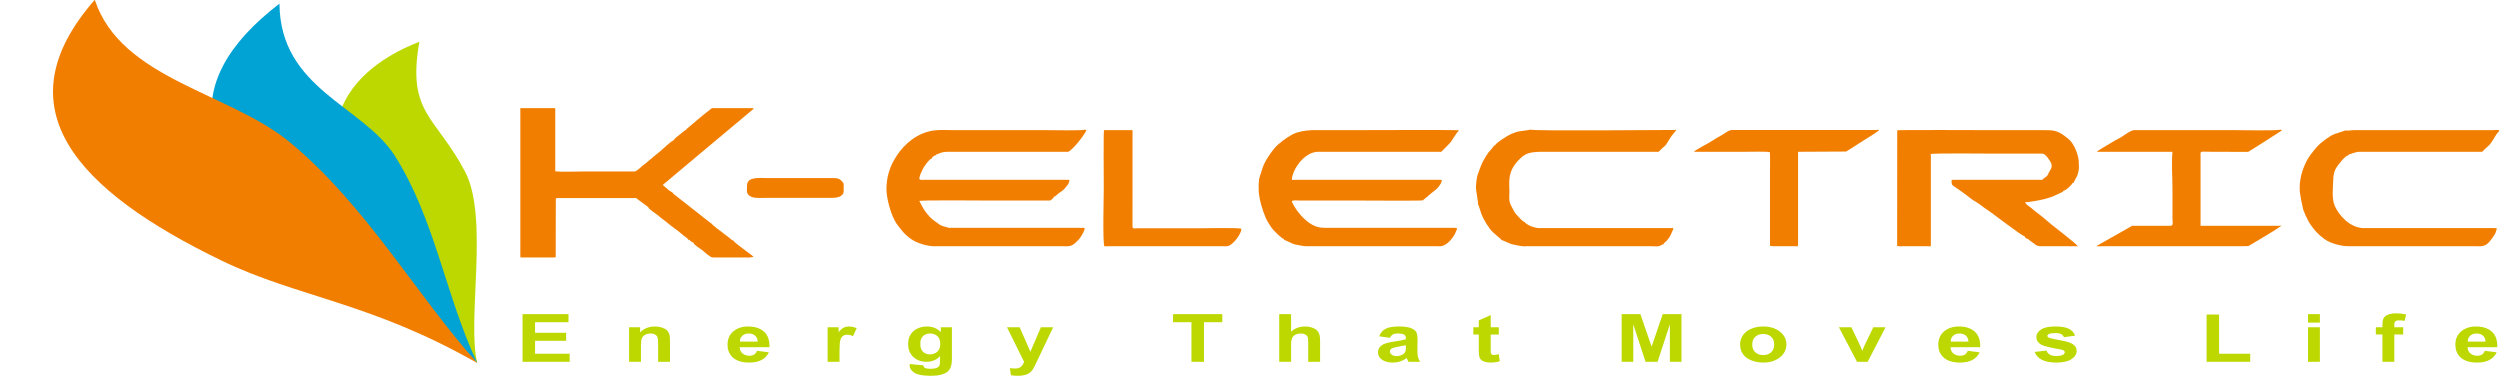 <?xml version="1.0" encoding="UTF-8"?>
<svg xmlns="http://www.w3.org/2000/svg" xmlns:xlink="http://www.w3.org/1999/xlink" width="785.4pt" height="118.1pt" viewBox="0 0 785.4 118.1" version="1.1">
<defs>
<clipPath id="clip1">
  <path d="M 722 40 L 785.398 40 L 785.398 78 L 722 78 Z M 722 40 "/>
</clipPath>
<clipPath id="clip2">
  <path d="M 164 98 L 331 98 L 331 118.102 L 164 118.102 Z M 164 98 "/>
</clipPath>
</defs>
<g id="surface1">
<path style=" stroke:none;fill-rule:evenodd;fill:rgb(73.631%,84.764%,0%);fill-opacity:1;" d="M 131.746 13.121 C 120.852 17.348 82.898 34.945 124.07 83.391 C 137.172 98.797 132.34 94.98 149.949 114.062 C 146.602 100.883 153.676 68.453 146.156 54.043 C 136.98 36.445 127.746 35.746 131.746 13.121 Z M 131.746 13.121 "/>
<path style=" stroke:none;fill-rule:evenodd;fill:rgb(0%,63.867%,83.202%);fill-opacity:1;" d="M 87.797 1.141 C 54.992 26.273 58.805 54.027 107.629 81.891 C 122.391 90.312 132.34 94.98 149.949 114.062 C 140.023 93.094 136.637 68.758 124.035 48.953 C 113.984 33.156 87.988 27.961 87.797 1.141 Z M 87.797 1.141 "/>
<path style=" stroke:none;fill-rule:evenodd;fill:rgb(94.922%,49.414%,0%);fill-opacity:1;" d="M 236.602 33.98 L 223.656 33.98 L 220.781 36.234 L 215.559 40.645 L 215.691 40.73 C 215.156 40.836 213.879 42.059 213.41 42.391 C 213.164 42.57 211.547 43.758 211.711 44.051 C 210.98 44.109 207.867 47.199 207.129 47.766 C 205.465 49.023 204.402 50.07 202.926 51.242 C 202.512 51.57 202.16 51.855 201.746 52.152 C 201.297 52.477 201.422 52.551 200.797 53.008 C 199.402 54.012 199.934 53.863 198.445 53.863 C 196.84 53.863 195.285 53.863 193.68 53.863 C 190.406 53.863 187.352 53.863 184.078 53.863 C 182.086 53.863 176.133 54.07 174.441 53.812 L 174.441 34.293 C 174.441 34.094 174.398 34.109 174.301 33.98 L 163.633 33.98 L 163.348 34.188 C 163.352 34.191 163.492 34.383 163.473 34.395 L 163.473 79.66 L 163.461 80.078 L 163.492 80.594 L 163.488 80.887 L 164.77 80.875 L 172.734 80.875 L 173.879 80.906 L 174.578 80.805 L 174.613 62.449 L 174.871 62.219 L 200.047 62.227 L 199.922 62.305 L 203.742 65.129 C 203.492 65.574 206.227 67.184 206.766 67.695 C 207.746 68.621 208.98 69.371 209.953 70.234 C 210.609 70.82 212.047 71.824 213.098 72.625 C 213.629 73.027 214.211 73.551 214.688 73.957 C 215.074 74.289 216.316 74.949 216.117 75.301 C 216.715 75.336 216.867 75.41 216.777 75.648 L 217.969 76.34 C 217.723 76.77 220.297 78.293 220.801 78.734 C 221.441 79.289 223.18 80.922 223.941 80.875 L 234.18 80.875 L 235.32 80.914 L 236.742 80.699 C 235.992 79.883 230.254 76.027 230.484 75.613 C 229.961 75.578 229.219 74.742 228.672 74.34 C 228.09 73.914 227.277 73.355 226.801 72.918 C 226.672 72.793 223.438 70.602 223.656 70.215 L 223.539 70.297 L 211.699 60.988 L 211.566 61.078 C 211.91 60.473 209.527 59.816 209.434 59.004 L 209.309 59.082 L 208.203 58.098 L 218.98 49.059 L 226.934 42.406 L 236.754 34.184 Z M 236.602 33.98 "/>
<path style=" stroke:none;fill-rule:evenodd;fill:rgb(94.922%,49.414%,0%);fill-opacity:1;" d="M 395.477 56.926 C 395.477 57.359 395.773 56.965 395.34 57.445 C 395.508 57.551 395.477 57.273 395.477 57.652 L 395.422 57.754 L 395.422 59.629 L 395.477 60.664 C 395.762 63.16 396.508 65.691 397.676 68.527 C 397.965 69.223 399.289 71.469 400.062 72.266 C 400.672 72.887 402.684 75.031 403.453 75.098 L 403.301 75.301 C 403.578 75.316 405.879 76.516 406.594 76.738 C 407.133 76.91 409.871 77.383 410.27 77.348 L 451.234 77.348 L 452.371 77.379 C 454.047 77.348 455.672 75.637 456.43 74.523 C 456.941 73.773 457.137 73.453 457.43 72.68 C 457.805 71.68 458.195 71.562 456.215 71.562 L 455.785 71.59 L 455.074 71.562 L 454.648 71.59 L 453.938 71.562 L 453.508 71.59 L 452.797 71.562 L 452.371 71.59 L 451.66 71.562 L 451.234 71.59 L 450.523 71.562 L 450.098 71.59 L 449.387 71.562 L 448.961 71.59 L 448.246 71.562 L 447.82 71.59 L 447.109 71.562 L 446.684 71.59 L 445.973 71.562 L 445.547 71.59 L 444.836 71.562 L 444.406 71.59 L 443.695 71.562 L 443.27 71.59 L 442.559 71.562 L 442.129 71.59 L 441.422 71.562 L 440.992 71.59 L 440.281 71.562 L 439.855 71.59 L 439.145 71.562 L 438.719 71.59 L 438.008 71.562 L 437.578 71.59 L 436.867 71.562 L 436.441 71.59 L 435.73 71.562 L 435.305 71.59 L 434.594 71.562 L 434.164 71.59 L 433.453 71.562 L 433.027 71.59 L 432.316 71.562 L 431.891 71.59 L 431.18 71.562 L 430.754 71.59 L 430.039 71.562 L 429.613 71.59 L 428.902 71.562 L 428.477 71.59 L 427.766 71.562 L 427.34 71.59 L 426.629 71.562 L 426.199 71.59 L 425.488 71.562 L 425.062 71.59 L 424.352 71.562 L 423.926 71.59 L 423.215 71.562 L 422.785 71.59 L 422.074 71.562 L 421.648 71.59 L 420.938 71.562 L 420.512 71.59 L 419.801 71.562 L 419.379 71.59 L 418.66 71.562 L 418.234 71.59 L 417.523 71.562 L 417.098 71.59 L 416.387 71.562 L 415.965 71.562 C 413.184 71.562 411.27 70.195 409.496 68.496 C 408.551 67.59 408.148 66.941 407.41 66.078 C 407.277 65.926 405.859 63.668 405.859 63.258 C 405.859 62.789 407.93 63 408.312 63 C 409.191 63 409.961 63 410.879 63 C 412.621 63 414.32 63 416.066 63 C 419.578 63 422.867 62.996 426.379 63 C 428.559 63 446.516 63.129 446.969 62.945 C 447.254 62.797 449.93 60.418 450.773 59.805 C 451.371 59.371 451.984 58.73 452.309 58.145 C 452.477 57.832 452.672 57.777 452.816 57.242 C 452.984 56.617 453.133 56.543 452.516 56.496 L 406.43 56.496 L 405.859 56.512 C 405.859 53.508 409.676 47.684 414.109 47.684 L 452.797 47.684 C 452.848 47.547 455.395 45.191 455.855 44.52 C 456.648 43.363 457.379 41.992 458.348 40.938 C 457.723 40.75 427.254 40.887 423.746 40.887 C 420.863 40.887 418.027 40.887 415.141 40.887 C 412.902 40.887 408.172 40.609 405.047 42.832 C 404.691 43.078 404.164 43.328 403.949 43.512 C 403.672 43.754 403.629 43.816 403.094 44.113 C 402.945 44.199 401.801 45.156 401.355 45.547 C 400.422 46.367 399.211 48.047 398.398 49.297 C 397.691 50.387 396.859 51.875 396.539 53.109 C 396.262 54.176 395.477 56.035 395.477 56.926 Z M 395.477 56.926 "/>
<path style=" stroke:none;fill-rule:evenodd;fill:rgb(94.922%,49.414%,0%);fill-opacity:1;" d="M 293.777 77.379 L 294.203 77.348 L 332.891 77.348 L 334.031 77.344 L 335.027 77.375 L 335.172 77.375 C 337.141 77.375 337.879 76.199 338.91 75.23 C 339.488 74.688 341.031 72.086 340.723 71.629 L 340.148 71.562 L 339.723 71.59 L 339.008 71.562 L 338.586 71.59 L 337.871 71.562 L 337.445 71.59 L 336.734 71.562 L 336.309 71.59 L 335.598 71.562 L 335.172 71.59 L 334.461 71.562 L 334.031 71.59 L 333.32 71.562 L 332.895 71.59 L 332.184 71.562 L 331.754 71.59 L 331.047 71.562 L 330.617 71.59 L 329.906 71.562 L 329.48 71.59 L 328.77 71.562 L 328.344 71.59 L 327.629 71.562 L 327.203 71.59 L 326.492 71.562 L 326.066 71.59 L 325.355 71.562 L 324.93 71.59 L 324.219 71.562 L 323.789 71.59 L 323.078 71.562 L 322.652 71.59 L 321.941 71.562 L 321.516 71.59 L 320.805 71.562 L 320.379 71.59 L 319.664 71.562 L 319.238 71.59 L 318.527 71.562 L 318.102 71.59 L 317.391 71.562 L 316.965 71.59 L 316.254 71.562 L 315.824 71.59 L 315.113 71.562 L 314.688 71.59 L 313.977 71.562 L 313.551 71.59 L 312.84 71.562 L 312.41 71.59 L 311.699 71.562 L 311.273 71.59 L 310.562 71.562 L 310.137 71.59 L 309.426 71.562 L 308.996 71.59 L 308.285 71.562 L 307.859 71.59 L 307.148 71.562 L 306.723 71.59 L 306.012 71.562 L 305.59 71.59 L 304.879 71.562 L 304.445 71.59 L 303.734 71.562 L 303.309 71.59 L 302.598 71.562 L 302.172 71.59 L 301.465 71.562 L 301.031 71.59 L 300.32 71.562 L 299.895 71.59 L 299.184 71.562 L 298.758 71.562 C 298.184 71.562 298.695 71.543 298.473 71.668 C 298.254 71.559 297.109 71.312 296.516 71.137 C 295.898 70.957 295.531 70.82 294.883 70.344 C 293.77 69.523 292.965 69.051 292.027 68.059 C 291.617 67.625 290.527 66.297 290.266 65.777 C 289.965 65.184 289.746 65.008 289.547 64.566 C 289.352 64.152 289.102 63.609 288.801 63.152 C 289.359 62.812 307.906 63 310.172 63 C 313.754 63 317.219 62.996 320.84 62.996 C 322.633 63 324.379 63 326.172 63 C 327.129 63 327.855 62.996 328.805 62.996 C 329.008 62.996 329.961 63.09 330.238 62.82 C 330.395 62.672 331.16 62.012 331.047 61.805 C 331.578 61.77 331.965 61.191 332.57 60.738 C 333.066 60.371 334.004 59.797 334.316 59.414 C 334.867 58.75 335.07 58.551 335.449 58.043 C 335.902 57.434 335.84 56.836 336.023 56.508 L 335.312 56.496 L 291.504 56.496 L 290.934 56.477 L 289.797 56.508 C 288.492 56.488 288.77 56.145 289.023 55.176 C 289.227 54.41 289.598 53.859 289.879 53.164 C 290.188 52.391 292.055 49.809 292.781 49.762 C 292.613 49.461 293.539 48.766 294.219 48.719 L 294.062 48.516 C 294.902 48.465 295.402 47.68 297.902 47.684 C 299.703 47.688 301.508 47.684 303.309 47.684 C 306.91 47.684 310.516 47.684 314.117 47.684 C 321.277 47.684 328.438 47.684 335.598 47.684 C 337.34 46.832 340.859 42.105 341.297 40.922 L 340.859 40.73 C 340.121 41.09 330.605 40.887 329.02 40.887 C 325.059 40.887 321.215 40.883 317.215 40.883 C 313.254 40.887 309.406 40.887 305.406 40.887 C 303.422 40.887 301.488 40.887 299.504 40.883 C 297.953 40.883 295.102 40.727 293.316 40.992 C 288.07 41.773 284.254 45.164 281.836 48.723 C 279.129 52.699 278.488 56.391 278.488 59.496 C 278.488 62.094 279.844 67.805 281.84 70.5 C 283.004 72.082 284.215 73.742 286.383 75.199 C 288.316 76.5 291.414 77.375 293.777 77.375 Z M 293.777 77.379 "/>
<path style=" stroke:none;fill-rule:evenodd;fill:rgb(94.922%,49.414%,0%);fill-opacity:1;" d="M 596.031 40.938 L 596.008 77.262 L 596.883 77.379 C 596.969 77.387 597.926 77.379 598.02 77.348 L 604.848 77.348 L 605.984 77.363 L 606.559 77.379 L 606.598 76.859 L 606.598 50.281 L 606.617 49.449 L 606.555 48.41 C 607.102 48.078 624.09 48.258 626.148 48.258 C 629.469 48.254 632.57 48.258 635.891 48.258 C 637.547 48.258 639.145 48.258 640.797 48.258 C 642.184 48.258 642.18 48.293 643.199 49.387 C 643.441 49.652 644.562 51.348 644.516 51.629 L 644.516 52.043 L 644.531 52.461 C 644.473 53.035 643.477 54.406 643.465 54.617 C 643.41 55.305 642.078 55.93 641.547 56.508 L 640.84 56.496 L 614.664 56.496 L 614.094 56.512 C 613.531 56.48 613.754 56.383 613.098 56.613 C 613.098 58.469 613.473 58.188 614.98 59.289 C 616.004 60.035 617.016 60.668 617.973 61.465 C 618.922 62.25 619.902 62.953 621.035 63.59 C 621.98 64.117 623.055 65.125 624.062 65.742 C 625.754 66.777 635.152 74.203 636.141 74.262 C 635.973 74.559 636.641 75.055 637.277 75.094 L 637.176 75.168 L 637.789 75.648 L 638.379 76.055 L 639.523 76.879 L 639.41 76.961 C 640.105 77.02 640.078 77.398 641.258 77.348 L 649.223 77.348 L 650.363 77.363 L 650.93 77.363 L 651.504 77.332 L 652.781 77.379 C 652.535 76.707 645.59 71.477 644.363 70.441 C 642.984 69.277 641.488 67.941 640.016 66.867 C 639.152 66.238 638.605 65.715 638.137 65.336 C 637.324 64.68 636.371 64.262 636.281 63.465 C 636.98 63.676 641.023 62.844 642.273 62.543 C 642.922 62.391 644.777 61.812 645.219 61.578 C 645.562 61.398 647.84 60.367 647.988 60.285 L 648.23 59.938 C 649.004 59.891 651.254 57.754 651.074 57.445 L 651.504 57.445 C 651.383 57.234 652.469 55.562 652.574 55.238 C 652.859 54.348 653.055 53.824 653.121 52.668 L 653.066 51.008 C 653.086 49.047 651.781 45.32 649.926 43.75 C 646.465 40.809 645.34 40.887 641.586 40.887 C 636.441 40.887 631.461 40.887 626.359 40.887 C 623.324 40.883 596.438 40.773 596.031 40.938 Z M 596.031 40.938 "/>
<g clip-path="url(#clip1)" clip-rule="nonzero">
<path style=" stroke:none;fill-rule:evenodd;fill:rgb(94.922%,49.414%,0%);fill-opacity:1;" d="M 737.41 41.043 C 736.867 41.043 737.359 41.074 736.984 40.938 C 736.91 41.012 734.047 41.859 733.359 42.133 C 732.277 42.559 731.176 43.359 730.34 43.973 C 728.098 45.605 727.379 46.707 726.133 48.281 C 723.996 50.988 722.477 55.219 722.477 58.793 L 722.477 59.105 C 722.477 60.371 722.59 60.703 722.824 62.242 C 722.855 62.453 723.051 63.336 723.117 63.754 C 723.152 63.965 723.387 64.797 723.406 65.055 C 723.473 66.078 725.07 69.395 725.676 70.266 C 727.152 72.391 728.047 73.496 730.266 75.117 C 732.199 76.535 735.812 77.414 737.98 77.348 L 777.805 77.348 L 778.945 77.379 C 780.965 77.344 781.656 76.551 782.809 75.004 C 783.059 74.664 783.719 73.746 783.969 73.199 C 783.98 73.172 784.273 72.383 784.285 72.262 C 784.34 71.68 784.59 71.703 783.926 71.656 L 742.965 71.656 L 742.391 71.668 C 738.047 71.43 734.797 67.586 733.52 64.75 C 732.398 62.27 733.004 58.453 733.004 56.613 C 733.004 55.078 733.305 53.473 734.328 52.176 C 734.805 51.57 736.699 48.801 737.992 48.719 L 737.84 48.516 C 738.715 48.465 739.59 47.688 741.531 47.684 C 743.34 47.68 745.141 47.684 746.941 47.684 C 750.594 47.684 754.242 47.684 757.895 47.684 C 765.195 47.684 772.496 47.684 779.797 47.684 C 780.574 46.836 781.777 45.926 782.461 45.066 C 782.812 44.613 784.016 42.656 784.27 42.211 C 784.508 41.785 785.484 41.113 785.004 40.871 C 784.801 40.773 783.055 40.887 782.965 40.887 C 781.727 40.887 780.715 40.887 779.477 40.887 C 774.809 40.887 770.254 40.883 765.539 40.887 C 760.898 40.887 756.309 40.887 751.672 40.887 C 749.281 40.887 747.047 40.887 744.699 40.887 C 743.465 40.887 742.453 40.887 741.215 40.887 C 740.621 40.887 740.145 40.887 739.508 40.887 C 738.988 40.887 737.969 41.039 737.41 41.039 Z M 737.41 41.043 "/>
</g>
<path style=" stroke:none;fill-rule:evenodd;fill:rgb(94.922%,49.414%,0%);fill-opacity:1;" d="M 469.723 45.715 L 469.297 45.715 C 469.438 45.961 467.922 47.488 467.609 47.906 C 466.926 48.836 466.711 49.297 466.215 50.105 C 465.367 51.484 464.977 52.965 464.344 54.559 C 463.84 55.832 463.68 58.125 463.68 59.027 C 463.676 59.781 464.453 63.633 464.32 64.09 C 464.504 64.285 465.195 66.703 465.371 67.16 C 465.852 68.395 466.434 69.406 466.949 70.258 C 467.488 71.148 468.539 72.602 469.039 72.988 C 469.504 73.348 470.035 73.883 470.523 74.301 C 470.949 74.664 471.672 75.117 471.574 75.301 C 471.715 75.309 474.324 76.551 474.945 76.723 C 475.664 76.922 478.211 77.395 478.547 77.363 L 479.109 77.363 L 479.68 77.348 L 517.23 77.348 L 518.367 77.34 L 519.648 77.379 L 520.645 77.379 C 521.848 77.379 521.785 76.805 522.637 76.754 C 522.469 76.457 523.34 75.965 523.637 75.613 C 524.039 75.141 524.109 74.961 524.441 74.547 C 524.973 73.883 525.445 72.223 525.766 71.875 C 525.121 71.355 525.488 71.691 525.055 71.656 L 484.09 71.656 L 483.52 71.668 C 482.672 71.621 482.121 71.484 481.031 71.098 C 480.469 70.895 478.945 70.09 479.113 69.797 C 478.371 69.754 476.945 67.961 476.527 67.531 C 475.664 66.652 475.508 65.953 474.914 64.965 C 473.828 63.145 474.211 61.645 474.203 60.223 C 474.203 57.406 473.473 54.125 476.934 50.465 C 478.996 48.277 480.156 47.684 484.801 47.684 C 488.836 47.684 492.859 47.684 496.891 47.684 C 504.949 47.684 513.012 47.684 521.07 47.684 C 521.406 47.32 522.41 46.34 522.672 46.152 C 523.367 45.66 523.566 45.219 524.078 44.375 C 524.852 43.098 525.504 42.148 526.59 40.957 L 526.336 40.73 C 525.637 41.07 526.164 40.832 525.766 40.832 C 521.117 40.832 481.746 41.199 480.82 40.73 C 480.66 40.809 478.598 41.098 477.805 41.191 C 476.633 41.332 476.156 41.52 474.727 42.094 C 473.789 42.469 469.445 45.219 469.723 45.711 Z M 469.723 45.715 "/>
<path style=" stroke:none;fill-rule:evenodd;fill:rgb(94.922%,49.414%,0%);fill-opacity:1;" d="M 658.754 47.684 L 682.508 47.684 C 682.156 50.77 682.508 56.055 682.508 59.625 C 682.508 61.633 682.508 63.641 682.508 65.645 C 682.508 66.648 682.508 67.652 682.508 68.656 C 682.508 69.871 682.973 71.012 681.656 70.93 L 670.848 70.93 L 670.277 70.941 C 669.691 70.91 670.281 70.992 669.91 70.895 L 658.648 77.277 L 658.754 77.363 L 659.609 77.379 L 660.035 77.363 L 660.602 77.348 L 703.844 77.348 L 704.984 77.332 L 706.328 77.309 L 710.574 74.797 L 710.684 74.879 L 710.516 74.684 L 710.629 74.762 L 713.988 72.727 L 714.098 72.805 L 713.93 72.605 L 714.047 72.691 L 716.789 70.906 L 716.363 70.93 L 691.898 70.93 L 691.328 70.941 C 691.328 65.266 691.328 59.59 691.328 53.914 C 691.328 52.496 691.328 51.078 691.328 49.656 C 691.328 47.148 690.867 47.684 694.461 47.684 C 698.391 47.684 702.328 47.684 706.297 47.715 L 709.434 45.734 L 709.547 45.812 L 709.379 45.613 L 709.504 45.703 L 713.699 43.031 L 713.812 43.113 L 713.645 42.914 L 713.754 42.988 L 716.934 40.93 L 716.359 40.73 C 715.586 41.109 703.949 40.887 702.172 40.887 C 697.383 40.887 692.812 40.887 688.02 40.887 C 683.285 40.887 678.602 40.887 673.867 40.887 C 672.641 40.887 671.605 40.902 670.383 40.883 C 669.562 40.871 667.383 42.414 666.547 42.992 C 666.297 43.168 664.863 43.938 664.512 44.102 C 664.348 44.176 662.805 45.109 662.555 45.27 C 661.828 45.73 659.051 47.277 658.754 47.688 Z M 658.754 47.684 "/>
<path style=" stroke:none;fill-rule:evenodd;fill:rgb(94.922%,49.414%,0%);fill-opacity:1;" d="M 589.203 40.832 L 544.254 40.832 C 543.129 40.832 542.363 41.551 541.309 42.211 C 540.254 42.879 539.305 43.285 538.254 44.027 C 536.945 44.941 532.934 46.848 532.164 47.684 C 537.523 47.684 542.879 47.684 548.238 47.684 C 549.238 47.684 555.797 47.547 556.012 47.824 C 556.137 47.984 556.062 53.07 556.062 53.707 C 556.062 61.527 556.062 69.348 556.062 77.168 C 556.289 77.309 556.84 77.383 557.055 77.348 L 562.746 77.348 L 563.883 77.352 L 564.738 77.379 C 564.812 77.145 564.879 77.141 564.879 76.859 L 564.879 47.688 L 580.008 47.609 L 584.258 44.895 L 588.816 42.016 L 589.172 41.754 L 590.312 40.957 L 590.055 40.73 C 589.379 40.969 589.59 40.832 589.203 40.832 Z M 589.203 40.832 "/>
<path style=" stroke:none;fill-rule:evenodd;fill:rgb(94.922%,49.414%,0%);fill-opacity:1;" d="M 346.836 40.887 C 346.629 41.211 346.762 57.277 346.762 59.133 C 346.762 61.301 346.352 76.566 346.977 77.387 L 348.824 77.348 L 384.098 77.348 L 385.234 77.379 C 387.574 77.336 390.422 72.527 389.93 71.875 C 389.52 71.461 377.695 71.719 376.172 71.719 C 371.504 71.719 366.996 71.719 362.371 71.719 C 361.172 71.719 360.121 71.719 358.961 71.719 C 358.324 71.719 357.844 71.719 357.254 71.719 C 356.484 71.719 355.797 72 355.785 71.152 C 355.766 67.797 355.797 64.434 355.797 61.078 C 355.797 54.328 355.797 47.582 355.797 40.875 L 355.086 40.883 Z M 346.836 40.887 "/>
<path style=" stroke:none;fill-rule:evenodd;fill:rgb(94.922%,49.414%,0%);fill-opacity:1;" d="M 265.047 60.039 L 265.047 57.859 C 265.047 57.414 264.148 56.449 263.52 56.184 C 262.879 55.91 261.855 55.938 261.312 55.938 C 259.914 55.938 258.629 55.938 257.188 55.938 C 254.414 55.938 251.754 55.941 248.938 55.938 C 246.164 55.938 243.504 55.941 240.688 55.938 C 239.301 55.938 238.012 55.789 236.566 56.121 C 234.562 56.582 234.68 58.004 234.68 58.922 C 234.68 59.785 234.258 61.211 236.297 61.93 C 237.352 62.305 239.844 62.168 240.688 62.168 C 243.535 62.168 246.164 62.168 249.012 62.168 C 251.785 62.168 254.445 62.168 257.258 62.168 C 258.66 62.168 259.945 62.168 261.383 62.168 C 262.629 62.168 265.047 61.902 265.047 60.039 Z M 265.047 60.039 "/>
<g clip-path="url(#clip2)" clip-rule="nonzero">
<path style=" stroke:none;fill-rule:evenodd;fill:rgb(73.631%,84.764%,0%);fill-opacity:1;" d="M 164.164 113.656 L 164.164 98.691 L 178.59 98.691 L 178.59 101.227 L 168.094 101.227 L 168.094 104.543 L 177.859 104.543 L 177.859 107.062 L 168.094 107.062 L 168.094 111.137 L 178.965 111.137 L 178.965 113.656 Z M 210.484 113.656 L 206.754 113.656 L 206.754 108.125 C 206.754 106.953 206.672 106.199 206.512 105.852 C 206.355 105.512 206.094 105.242 205.734 105.051 C 205.379 104.863 204.945 104.766 204.441 104.766 C 203.797 104.766 203.215 104.902 202.703 105.172 C 202.191 105.449 201.84 105.809 201.648 106.258 C 201.461 106.707 201.363 107.535 201.363 108.75 L 201.363 113.656 L 197.633 113.656 L 197.633 102.816 L 201.094 102.816 L 201.094 104.41 C 202.328 103.184 203.879 102.57 205.742 102.57 C 206.562 102.57 207.32 102.688 208.004 102.91 C 208.68 103.141 209.195 103.43 209.547 103.785 C 209.895 104.141 210.137 104.543 210.273 104.992 C 210.414 105.441 210.484 106.082 210.484 106.918 Z M 237.816 110.207 L 241.535 110.684 C 241.059 111.734 240.305 112.531 239.27 113.078 C 238.242 113.629 236.953 113.902 235.402 113.902 C 232.949 113.902 231.137 113.289 229.965 112.055 C 229.031 111.07 228.562 109.82 228.562 108.32 C 228.562 106.523 229.176 105.113 230.398 104.098 C 231.617 103.078 233.164 102.57 235.031 102.57 C 237.129 102.57 238.781 103.105 239.996 104.168 C 241.211 105.234 241.785 106.867 241.738 109.066 L 232.387 109.066 C 232.414 109.914 232.715 110.578 233.289 111.047 C 233.867 111.523 234.59 111.758 235.441 111.758 C 236.027 111.758 236.516 111.637 236.914 111.395 C 237.312 111.145 237.617 110.75 237.816 110.207 Z M 238.031 107.309 C 238.004 106.477 237.727 105.848 237.195 105.414 C 236.664 104.98 236.02 104.766 235.258 104.766 C 234.441 104.766 233.77 104.996 233.242 105.453 C 232.715 105.906 232.449 106.527 232.461 107.309 Z M 263.738 113.656 L 260.008 113.656 L 260.008 102.816 L 263.469 102.816 L 263.469 104.359 C 264.062 103.629 264.598 103.148 265.07 102.918 C 265.547 102.688 266.078 102.57 266.684 102.57 C 267.535 102.57 268.352 102.75 269.137 103.113 L 267.984 105.613 C 267.359 105.301 266.773 105.145 266.234 105.145 C 265.711 105.145 265.27 105.254 264.906 105.477 C 264.539 105.695 264.258 106.098 264.051 106.676 C 263.84 107.254 263.738 108.465 263.738 110.309 Z M 285.797 114.371 L 290.051 114.77 C 290.129 115.152 290.285 115.414 290.539 115.555 C 290.895 115.762 291.461 115.863 292.215 115.863 C 293.188 115.863 293.922 115.75 294.406 115.523 C 294.73 115.375 294.98 115.137 295.148 114.801 C 295.262 114.562 295.32 114.125 295.32 113.484 L 295.32 111.902 C 294.211 113.074 292.797 113.656 291.098 113.656 C 289.203 113.656 287.703 113.039 286.598 111.812 C 285.734 110.836 285.297 109.625 285.297 108.176 C 285.297 106.359 285.867 104.973 287.008 104.008 C 288.145 103.051 289.559 102.57 291.246 102.57 C 292.988 102.57 294.43 103.16 295.562 104.336 L 295.562 102.816 L 299.051 102.816 L 299.051 112.547 C 299.051 113.824 298.914 114.781 298.637 115.414 C 298.367 116.047 297.98 116.543 297.488 116.906 C 296.988 117.266 296.328 117.547 295.504 117.75 C 294.672 117.953 293.629 118.059 292.363 118.059 C 289.969 118.059 288.273 117.742 287.277 117.113 C 286.277 116.484 285.777 115.684 285.777 114.719 C 285.777 114.621 285.781 114.508 285.797 114.371 Z M 289.121 108.012 C 289.121 109.164 289.414 110.008 289.992 110.539 C 290.57 111.07 291.285 111.34 292.137 111.34 C 293.047 111.34 293.816 111.066 294.445 110.52 C 295.07 109.973 295.391 109.16 295.391 108.082 C 295.391 106.961 295.09 106.129 294.484 105.586 C 293.883 105.039 293.129 104.766 292.203 104.766 C 291.305 104.766 290.57 105.035 289.992 105.566 C 289.414 106.105 289.121 106.914 289.121 108.012 Z M 316.367 102.816 L 320.34 102.816 L 323.711 110.516 L 327.004 102.816 L 330.859 102.816 L 325.887 113.25 L 324.992 115.137 C 324.672 115.77 324.355 116.254 324.059 116.586 C 323.762 116.922 323.422 117.191 323.035 117.398 C 322.648 117.605 322.18 117.77 321.617 117.883 C 321.055 118 320.422 118.059 319.715 118.059 C 318.992 118.059 318.297 118 317.598 117.883 L 317.266 115.637 C 317.852 115.727 318.379 115.77 318.848 115.77 C 319.715 115.77 320.359 115.574 320.773 115.184 C 321.188 114.793 321.508 114.297 321.73 113.688 Z M 316.367 102.816 "/>
</g>
<path style=" stroke:none;fill-rule:evenodd;fill:rgb(73.631%,84.764%,0%);fill-opacity:1;" d="M 374.305 113.656 L 374.305 101.227 L 368.531 101.227 L 368.531 98.691 L 383.996 98.691 L 383.996 101.227 L 378.238 101.227 L 378.238 113.656 Z M 405.613 98.691 L 405.613 104.195 C 406.816 103.113 408.254 102.57 409.926 102.57 C 410.789 102.57 411.559 102.695 412.254 102.941 C 412.941 103.184 413.465 103.496 413.809 103.879 C 414.16 104.262 414.398 104.684 414.527 105.145 C 414.656 105.605 414.723 106.328 414.723 107.297 L 414.723 113.656 L 410.992 113.656 L 410.992 107.93 C 410.992 106.793 410.922 106.074 410.777 105.766 C 410.633 105.461 410.383 105.219 410.027 105.039 C 409.672 104.855 409.219 104.766 408.68 104.766 C 408.059 104.766 407.508 104.879 407.023 105.113 C 406.531 105.344 406.176 105.691 405.953 106.16 C 405.727 106.625 405.613 107.316 405.613 108.227 L 405.613 113.656 L 401.883 113.656 L 401.883 98.691 Z M 436.68 106.125 L 433.297 105.656 C 433.676 104.605 434.328 103.832 435.258 103.328 C 436.191 102.824 437.57 102.57 439.398 102.57 C 441.066 102.57 442.305 102.723 443.121 103.027 C 443.93 103.332 444.504 103.715 444.84 104.18 C 445.172 104.648 445.34 105.5 445.34 106.75 L 445.297 110.098 C 445.297 111.047 445.352 111.75 445.477 112.203 C 445.594 112.652 445.82 113.141 446.145 113.656 L 442.453 113.656 C 442.359 113.465 442.234 113.184 442.094 112.812 C 442.035 112.641 441.992 112.527 441.965 112.473 C 441.324 112.949 440.645 113.305 439.922 113.547 C 439.195 113.781 438.422 113.902 437.598 113.902 C 436.145 113.902 435.004 113.598 434.164 112.996 C 433.328 112.391 432.91 111.621 432.91 110.695 C 432.91 110.086 433.102 109.539 433.48 109.059 C 433.863 108.578 434.398 108.211 435.086 107.957 C 435.766 107.703 436.758 107.48 438.047 107.289 C 439.789 107.039 441.004 106.801 441.672 106.586 L 441.672 106.301 C 441.672 105.746 441.492 105.355 441.141 105.117 C 440.785 104.883 440.121 104.766 439.137 104.766 C 438.469 104.766 437.953 104.867 437.586 105.07 C 437.215 105.266 436.91 105.621 436.68 106.125 Z M 441.672 108.453 C 441.195 108.574 440.438 108.719 439.398 108.891 C 438.367 109.062 437.691 109.23 437.371 109.391 C 436.883 109.656 436.641 109.992 436.641 110.398 C 436.641 110.805 436.84 111.148 437.223 111.441 C 437.613 111.734 438.109 111.879 438.715 111.879 C 439.387 111.879 440.023 111.711 440.637 111.371 C 441.09 111.113 441.383 110.797 441.523 110.422 C 441.629 110.176 441.672 109.711 441.672 109.023 Z M 470.867 102.816 L 470.867 105.105 L 468.32 105.105 L 468.32 109.473 C 468.32 110.359 468.34 110.875 468.391 111.02 C 468.441 111.168 468.551 111.285 468.723 111.383 C 468.895 111.477 469.109 111.523 469.352 111.523 C 469.703 111.523 470.199 111.43 470.855 111.25 L 471.176 113.473 C 470.305 113.758 469.324 113.902 468.223 113.902 C 467.555 113.902 466.945 113.812 466.406 113.645 C 465.867 113.469 465.473 113.242 465.219 112.969 C 464.965 112.691 464.797 112.32 464.695 111.848 C 464.617 111.52 464.578 110.844 464.578 109.828 L 464.578 105.105 L 462.863 105.105 L 462.863 102.816 L 464.578 102.816 L 464.578 100.66 L 468.32 98.988 L 468.32 102.816 Z M 470.867 102.816 "/>
<path style=" stroke:none;fill-rule:evenodd;fill:rgb(73.631%,84.764%,0%);fill-opacity:1;" d="M 509.465 113.656 L 509.465 98.691 L 515.344 98.691 L 518.871 108.902 L 522.363 98.691 L 528.258 98.691 L 528.258 113.656 L 524.609 113.656 L 524.609 101.879 L 520.742 113.656 L 516.965 113.656 L 513.109 101.879 L 513.109 113.656 Z M 546.66 108.082 C 546.66 107.133 546.969 106.207 547.574 105.316 C 548.188 104.426 549.051 103.746 550.172 103.277 C 551.289 102.809 552.539 102.57 553.922 102.57 C 556.051 102.57 557.801 103.105 559.164 104.168 C 560.527 105.234 561.215 106.582 561.215 108.207 C 561.215 109.848 560.52 111.203 559.148 112.285 C 557.77 113.363 556.039 113.902 553.949 113.902 C 552.652 113.902 551.426 113.68 550.254 113.23 C 549.078 112.781 548.188 112.121 547.574 111.254 C 546.969 110.387 546.66 109.332 546.66 108.082 Z M 550.484 108.234 C 550.484 109.312 550.812 110.137 551.48 110.707 C 552.141 111.277 552.965 111.562 553.938 111.562 C 554.91 111.562 555.727 111.277 556.383 110.707 C 557.047 110.137 557.379 109.305 557.379 108.215 C 557.379 107.156 557.047 106.336 556.383 105.766 C 555.727 105.195 554.91 104.91 553.938 104.91 C 552.965 104.91 552.141 105.195 551.48 105.766 C 550.812 106.336 550.484 107.164 550.484 108.234 Z M 583.395 113.656 L 577.715 102.816 L 581.629 102.816 L 584.285 108.352 L 585.055 110.199 C 585.258 109.727 585.391 109.418 585.438 109.266 C 585.566 108.961 585.699 108.652 585.84 108.352 L 588.52 102.816 L 592.359 102.816 L 586.754 113.656 Z M 618.191 110.207 L 621.914 110.684 C 621.434 111.734 620.68 112.531 619.648 113.078 C 618.617 113.629 617.328 113.902 615.777 113.902 C 613.324 113.902 611.512 113.289 610.34 112.055 C 609.406 111.07 608.938 109.82 608.938 108.32 C 608.938 106.523 609.551 105.113 610.773 104.098 C 611.992 103.078 613.539 102.57 615.406 102.57 C 617.504 102.57 619.156 103.105 620.371 104.168 C 621.586 105.234 622.16 106.867 622.113 109.066 L 612.766 109.066 C 612.797 109.914 613.09 110.578 613.664 111.047 C 614.242 111.523 614.965 111.758 615.816 111.758 C 616.402 111.758 616.891 111.637 617.289 111.395 C 617.688 111.145 617.992 110.75 618.191 110.207 Z M 618.406 107.309 C 618.379 106.477 618.102 105.848 617.57 105.414 C 617.047 104.98 616.395 104.766 615.633 104.766 C 614.816 104.766 614.145 104.996 613.617 105.453 C 613.09 105.906 612.824 106.527 612.836 107.309 Z M 639.227 110.562 L 642.969 110.125 C 643.129 110.684 643.449 111.105 643.941 111.395 C 644.426 111.688 645.105 111.832 645.984 111.832 C 646.949 111.832 647.676 111.695 648.16 111.422 C 648.488 111.234 648.652 110.973 648.652 110.656 C 648.652 110.438 648.562 110.258 648.387 110.113 C 648.199 109.977 647.781 109.852 647.141 109.738 C 644.129 109.23 642.223 108.762 641.422 108.34 C 640.301 107.754 639.746 106.941 639.746 105.898 C 639.746 104.961 640.223 104.168 641.191 103.531 C 642.156 102.891 643.648 102.57 645.676 102.57 C 647.605 102.57 649.047 102.816 649.98 103.297 C 650.922 103.781 651.562 104.492 651.914 105.441 L 648.398 105.941 C 648.254 105.52 647.965 105.195 647.547 104.973 C 647.121 104.746 646.523 104.633 645.742 104.633 C 644.762 104.633 644.059 104.738 643.633 104.949 C 643.352 105.102 643.215 105.297 643.215 105.531 C 643.215 105.738 643.336 105.91 643.586 106.051 C 643.922 106.242 645.078 106.512 647.066 106.859 C 649.051 107.203 650.438 107.629 651.227 108.137 C 652.004 108.648 652.395 109.359 652.395 110.266 C 652.395 111.262 651.855 112.117 650.773 112.832 C 649.695 113.547 648.102 113.902 645.984 113.902 C 644.062 113.902 642.547 113.602 641.422 113.004 C 640.301 112.406 639.57 111.59 639.227 110.562 Z M 639.227 110.562 "/>
<path style=" stroke:none;fill-rule:evenodd;fill:rgb(73.631%,84.764%,0%);fill-opacity:1;" d="M 693.223 113.656 L 693.223 98.816 L 697.148 98.816 L 697.148 111.137 L 706.922 111.137 L 706.922 113.656 Z M 725.09 98.691 L 728.816 98.691 L 728.816 101.348 L 725.09 101.348 Z M 725.09 102.816 L 728.816 102.816 L 728.816 113.656 L 725.09 113.656 Z M 746.395 102.816 L 748.465 102.816 L 748.465 102 C 748.465 101.09 748.59 100.406 748.844 99.957 C 749.098 99.508 749.559 99.141 750.234 98.859 C 750.914 98.578 751.773 98.438 752.805 98.438 C 753.871 98.438 754.906 98.559 755.926 98.805 L 755.426 100.809 C 754.836 100.695 754.258 100.645 753.715 100.645 C 753.172 100.645 752.781 100.738 752.547 100.934 C 752.312 101.129 752.199 101.5 752.199 102.051 L 752.199 102.816 L 754.984 102.816 L 754.984 105.074 L 752.199 105.074 L 752.199 113.656 L 748.465 113.656 L 748.465 105.074 L 746.395 105.074 Z M 780.633 110.207 L 784.352 110.684 C 783.871 111.734 783.121 112.531 782.09 113.078 C 781.059 113.629 779.766 113.902 778.219 113.902 C 775.766 113.902 773.953 113.289 772.773 112.055 C 771.848 111.07 771.379 109.82 771.379 108.32 C 771.379 106.523 771.992 105.113 773.215 104.098 C 774.434 103.078 775.98 102.57 777.844 102.57 C 779.945 102.57 781.598 103.105 782.812 104.168 C 784.023 105.234 784.602 106.867 784.551 109.066 L 775.203 109.066 C 775.23 109.914 775.531 110.578 776.105 111.047 C 776.68 111.523 777.402 111.758 778.258 111.758 C 778.844 111.758 779.336 111.637 779.73 111.395 C 780.129 111.145 780.434 110.75 780.633 110.207 Z M 780.844 107.309 C 780.816 106.477 780.547 105.848 780.012 105.414 C 779.48 104.98 778.836 104.766 778.07 104.766 C 777.258 104.766 776.59 104.996 776.055 105.453 C 775.527 105.906 775.262 106.527 775.273 107.309 Z M 780.844 107.309 "/>
<path style=" stroke:none;fill-rule:evenodd;fill:rgb(94.922%,49.414%,0%);fill-opacity:1;" d="M 29.77 -0.059 C 0.004 33.918 24.141 59.875 69.66 81.891 C 93.422 93.383 116.539 94.98 149.949 114.062 C 131.117 93.094 115.055 64.566 91.141 44.758 C 72.078 28.961 38.07 24.965 29.77 -0.059 Z M 29.77 -0.059 "/>
</g>
</svg>
